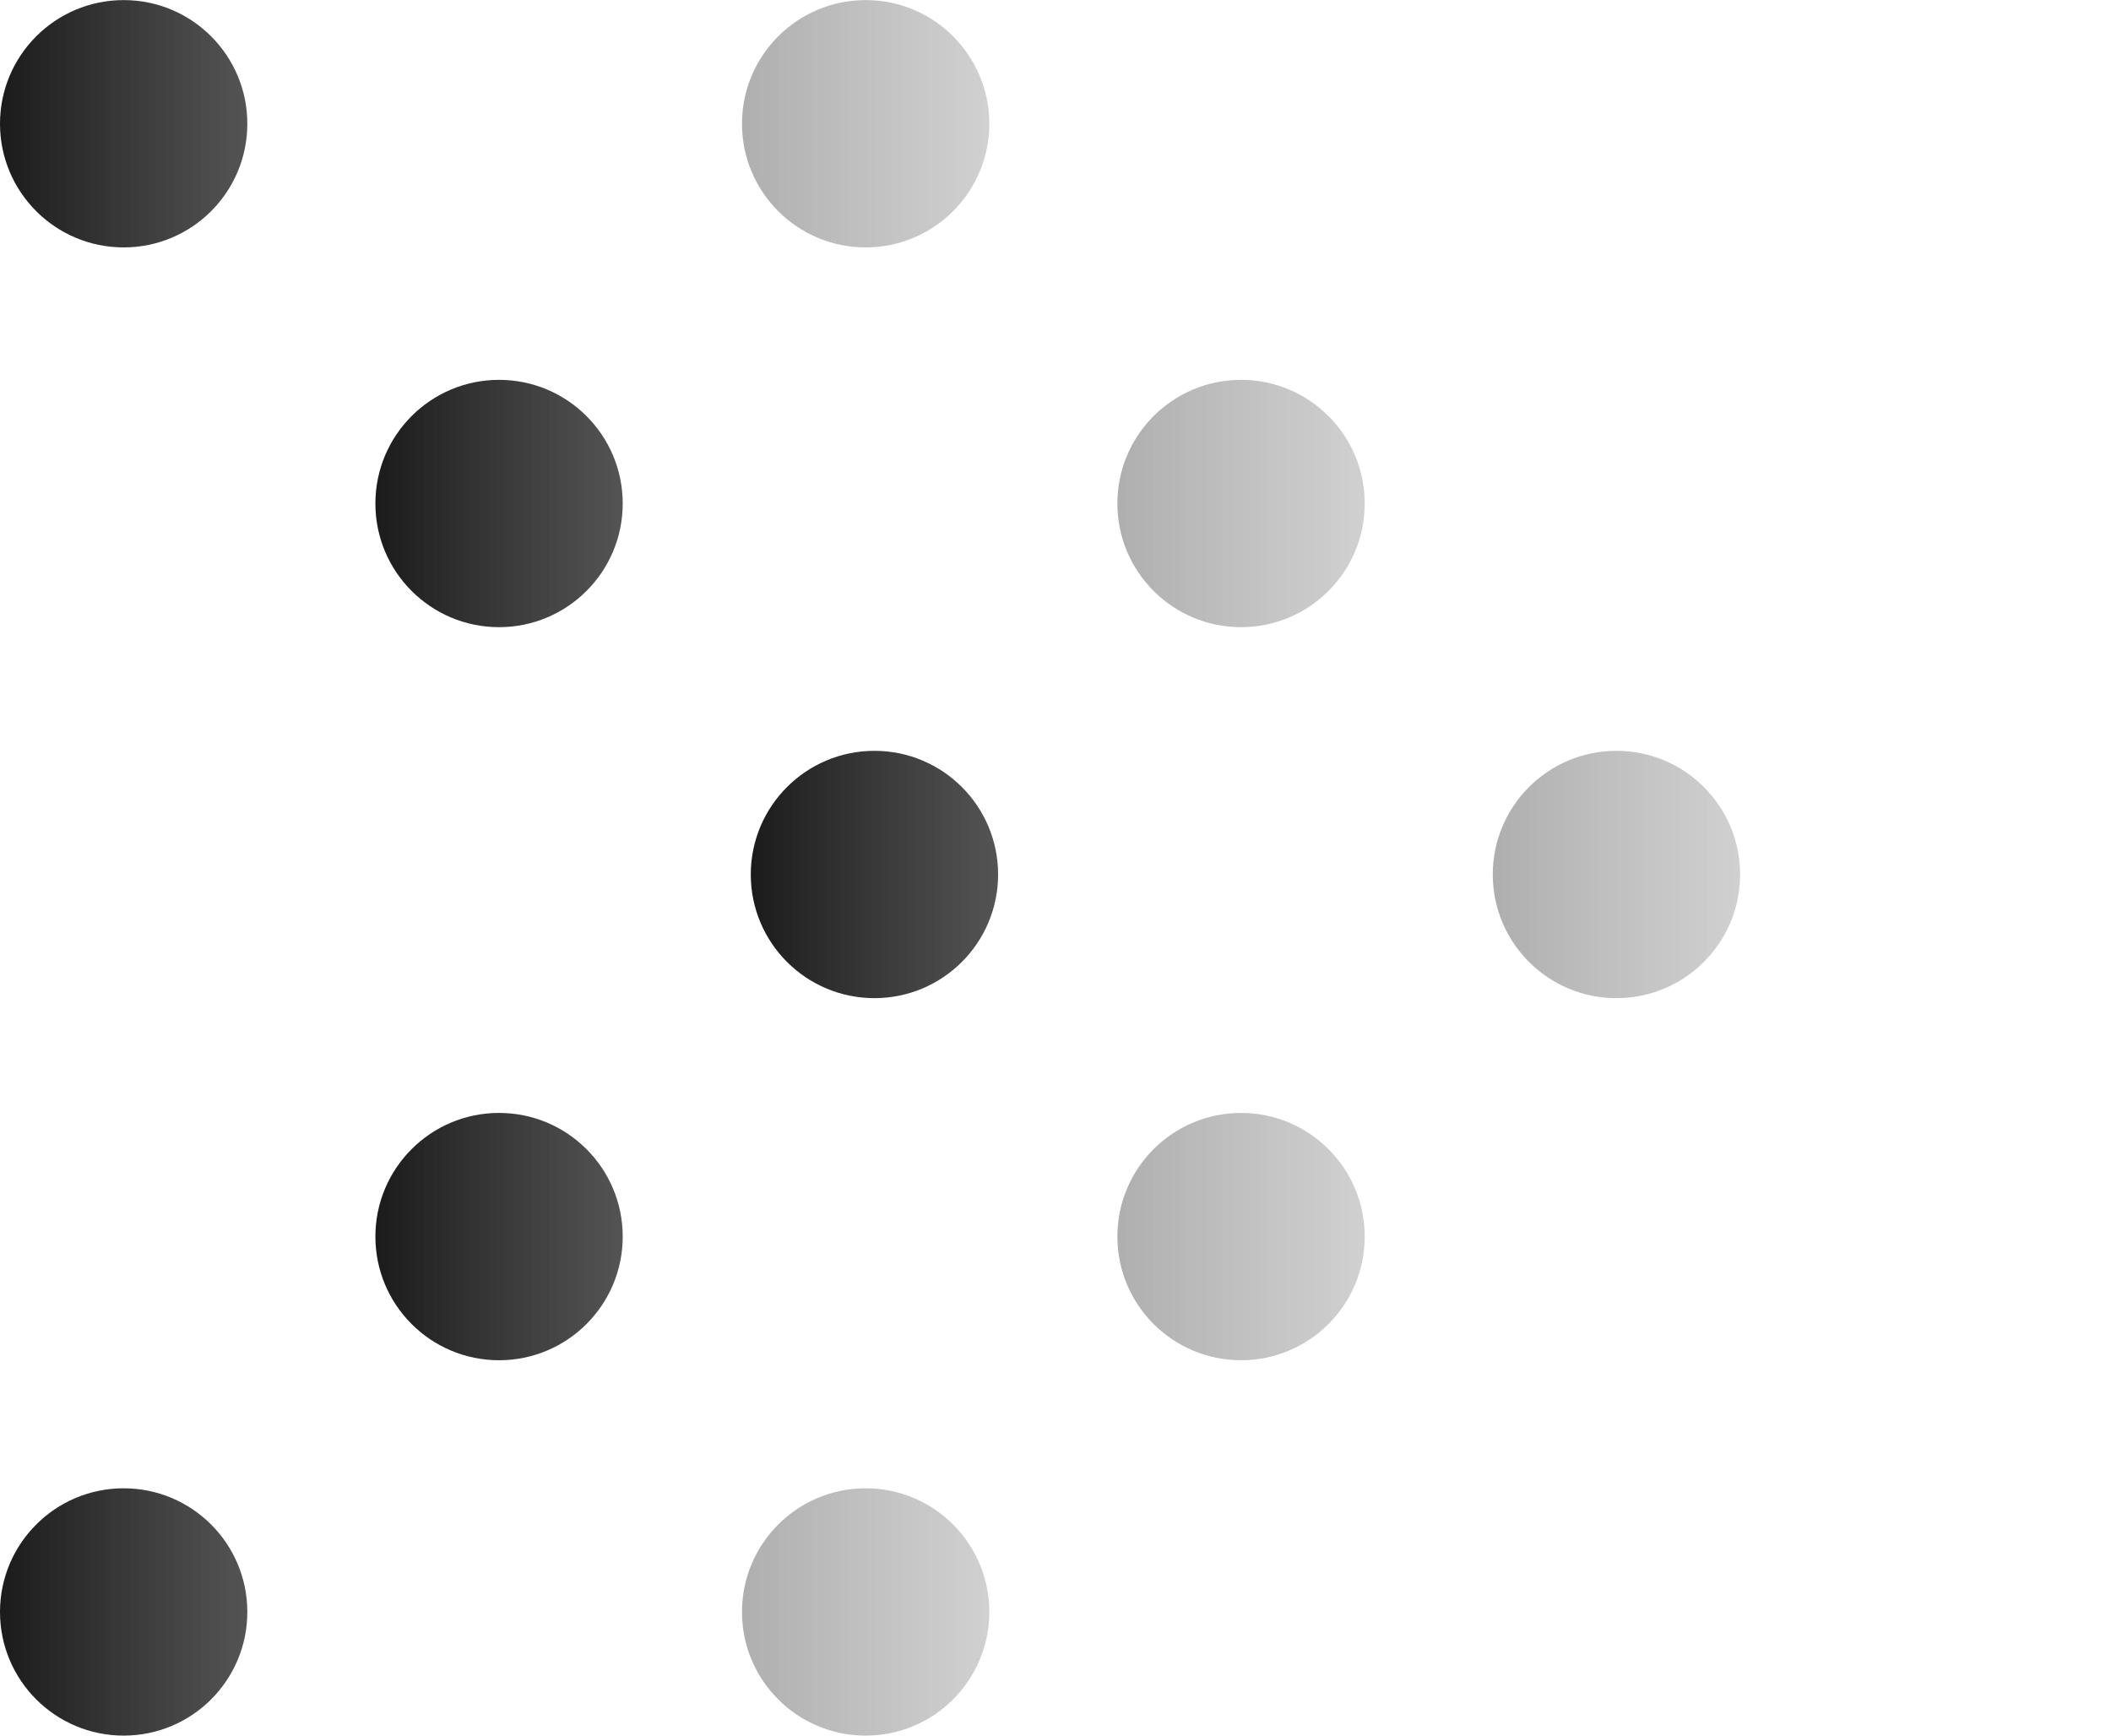 <?xml version="1.0" encoding="UTF-8" standalone="no"?>
<svg
   width="5.975mm"
   height="4.913mm"
   version="1.1"
   id="svg8"
   inkscape:version="1.2.2 (b0a8486541, 2022-12-01)"
   sodipodi:docname="arrowr-dark.svg"
   viewBox="0 0 22.584 18.568"
   xmlns:inkscape="http://www.inkscape.org/namespaces/inkscape"
   xmlns:sodipodi="http://sodipodi.sourceforge.net/DTD/sodipodi-0.dtd"
   xmlns:xlink="http://www.w3.org/1999/xlink"
   xmlns="http://www.w3.org/2000/svg"
   xmlns:svg="http://www.w3.org/2000/svg"
   xmlns:rdf="http://www.w3.org/1999/02/22-rdf-syntax-ns#"
   xmlns:cc="http://creativecommons.org/ns#"
   xmlns:dc="http://purl.org/dc/elements/1.1/">
  <defs
     id="defs2">
    <linearGradient
       inkscape:collect="always"
       id="linearGradient1356">
      <stop
         offset="0"
         id="stop1352"
         style="stop-color:#1b1b1b;stop-opacity:1;" />
      <stop
         offset="1"
         id="stop1354"
         style="stop-color:#e2e2e2;stop-opacity:0.4;" />
    </linearGradient>
    <linearGradient
       inkscape:collect="always"
       id="linearGradient1346">
      <stop
         offset="0"
         id="stop1342"
         style="stop-color:#1b1b1b;stop-opacity:1;" />
      <stop
         offset="1"
         id="stop1344"
         style="stop-color:#e2e2e2;stop-opacity:0.4;" />
    </linearGradient>
    <linearGradient
       inkscape:collect="always"
       id="linearGradient1336">
      <stop
         offset="0"
         id="stop1332"
         style="stop-color:#1b1b1b;stop-opacity:1;" />
      <stop
         offset="1"
         id="stop1334"
         style="stop-color:#e2e2e2;stop-opacity:0.4;" />
    </linearGradient>
    <linearGradient
       inkscape:collect="always"
       id="linearGradient1326">
      <stop
         offset="0"
         id="stop1322"
         style="stop-color:#1b1b1b;stop-opacity:1;" />
      <stop
         offset="1"
         id="stop1324"
         style="stop-color:#e2e2e2;stop-opacity:0.4;" />
    </linearGradient>
    <linearGradient
       inkscape:collect="always"
       id="linearGradient1318">
      <stop
         style="stop-color:#1b1b1b;stop-opacity:1;"
         offset="0"
         id="stop1314" />
      <stop
         style="stop-color:#e2e2e2;stop-opacity:0.4;"
         offset="1"
         id="stop1316" />
    </linearGradient>
    <linearGradient
       inkscape:collect="always"
       id="linearGradient1009">
      <stop
         offset="0"
         id="stop1005"
         style="stop-color:#e0e0e0;stop-opacity:1" />
      <stop
         offset="1"
         id="stop1007"
         style="stop-color:#e0e0e0;stop-opacity:0" />
    </linearGradient>
    <linearGradient
       inkscape:collect="always"
       xlink:href="#linearGradient1009"
       id="linearGradient1011"
       x1="30.427"
       y1="33.74"
       x2="50.271"
       y2="33.74"
       gradientUnits="userSpaceOnUse" />
    <linearGradient
       inkscape:collect="always"
       xlink:href="#linearGradient1318"
       id="linearGradient1320"
       x1="29.104"
       y1="25.802"
       x2="43.656"
       y2="25.802"
       gradientUnits="userSpaceOnUse" />
    <linearGradient
       inkscape:collect="always"
       xlink:href="#linearGradient1326"
       id="linearGradient1330"
       x1="29.104"
       y1="25.802"
       x2="43.656"
       y2="25.802"
       gradientUnits="userSpaceOnUse" />
    <linearGradient
       inkscape:collect="always"
       xlink:href="#linearGradient1336"
       id="linearGradient1340"
       x1="29.104"
       y1="25.802"
       x2="43.656"
       y2="25.802"
       gradientUnits="userSpaceOnUse" />
    <linearGradient
       inkscape:collect="always"
       xlink:href="#linearGradient1346"
       id="linearGradient1350"
       x1="29.104"
       y1="25.802"
       x2="43.656"
       y2="25.802"
       gradientUnits="userSpaceOnUse" />
    <linearGradient
       inkscape:collect="always"
       xlink:href="#linearGradient1356"
       id="linearGradient1360"
       x1="29.104"
       y1="25.802"
       x2="43.656"
       y2="25.802"
       gradientUnits="userSpaceOnUse" />
  </defs>
  <sodipodi:namedview
     id="base"
     pagecolor="#ffffff"
     bordercolor="#666666"
     borderopacity="1.0"
     inkscape:pageopacity="0.0"
     inkscape:pageshadow="2"
     inkscape:zoom="89.6"
     inkscape:cx="12.550223"
     inkscape:cy="9.2801339"
     inkscape:document-units="mm"
     inkscape:current-layer="g1003"
     showgrid="true"
     inkscape:window-width="3840"
     inkscape:window-height="2096"
     inkscape:window-x="0"
     inkscape:window-y="0"
     inkscape:window-maximized="1"
     showguides="false"
     inkscape:showpageshadow="2"
     inkscape:pagecheckerboard="false"
     inkscape:deskcolor="#d1d1d1">
    <inkscape:grid
       type="xygrid"
       id="grid815"
       originx="-29.104"
       originy="-253.953" />
  </sodipodi:namedview>
  <g
     inkscape:label="Ebene 1"
     inkscape:groupmode="layer"
     id="layer1"
     transform="translate(-29.104,-24.479)">
    <g
       id="g1003"
       style="fill:url(#linearGradient1011);fill-opacity:1">
      <g
         id="g888"
         style="fill:url(#linearGradient1320);fill-opacity:1;stroke-width:1.002;stroke-dasharray:none">
        <circle
           style="fill:url(#linearGradient1320);fill-opacity:1;stroke:none;stroke-width:1.002;stroke-opacity:1;stroke-dasharray:none"
           id="path817"
           cx="30.427"
           cy="25.802"
           r="1.323" />
        <circle
           style="fill:url(#linearGradient1320);fill-opacity:1;stroke:none;stroke-width:1.002;stroke-opacity:1;stroke-dasharray:none"
           id="path817-3"
           cx="34.396"
           cy="25.802"
           r="1.323" />
        <circle
           style="fill:url(#linearGradient1320);fill-opacity:1;stroke:none;stroke-width:1.002;stroke-opacity:1;stroke-dasharray:none"
           id="path817-6"
           cx="38.365"
           cy="25.802"
           r="1.323" />
        <circle
           style="fill:url(#linearGradient1320);fill-opacity:1;stroke:none;stroke-width:1.002;stroke-opacity:1;stroke-dasharray:none"
           id="path817-7"
           cx="42.333"
           cy="25.802"
           r="1.323" />
      </g>
      <g
         id="g888-2"
         transform="translate(4.016,4.063)"
         style="fill:url(#linearGradient1330);fill-opacity:1">
        <circle
           style="fill:url(#linearGradient1330);fill-opacity:1;stroke:none;stroke-width:0.265;stroke-opacity:1"
           id="path817-9"
           cx="30.427"
           cy="25.802"
           r="1.323" />
        <circle
           style="fill:url(#linearGradient1330);fill-opacity:1;stroke:none;stroke-width:0.265;stroke-opacity:1"
           id="path817-3-1"
           cx="34.396"
           cy="25.802"
           r="1.323" />
        <circle
           style="fill:url(#linearGradient1330);fill-opacity:1;stroke:none;stroke-width:0.265;stroke-opacity:1"
           id="path817-6-2"
           cx="38.365"
           cy="25.802"
           r="1.323" />
        <circle
           style="fill:url(#linearGradient1330);fill-opacity:1;stroke:none;stroke-width:0.265;stroke-opacity:1"
           id="path817-7-7"
           cx="42.333"
           cy="25.802"
           r="1.323" />
      </g>
      <g
         id="g888-0"
         transform="translate(8.032,8.032)"
         style="fill:url(#linearGradient1340);fill-opacity:1">
        <circle
           style="fill:url(#linearGradient1340);fill-opacity:1;stroke:none;stroke-width:0.265;stroke-opacity:1"
           id="path817-93"
           cx="30.427"
           cy="25.802"
           r="1.323" />
        <circle
           style="fill:url(#linearGradient1340);fill-opacity:1;stroke:none;stroke-width:0.265;stroke-opacity:1"
           id="path817-3-6"
           cx="34.396"
           cy="25.802"
           r="1.323" />
        <circle
           style="fill:url(#linearGradient1340);fill-opacity:1;stroke:none;stroke-width:0.265;stroke-opacity:1"
           id="path817-6-0"
           cx="38.365"
           cy="25.802"
           r="1.323" />
        <circle
           style="fill:url(#linearGradient1340);fill-opacity:1;stroke:none;stroke-width:0.265;stroke-opacity:1"
           id="path817-7-6"
           cx="42.333"
           cy="25.802"
           r="1.323" />
      </g>
      <g
         id="g888-26"
         transform="translate(4.016,11.906)"
         style="fill:url(#linearGradient1350);fill-opacity:1">
        <circle
           style="fill:url(#linearGradient1350);fill-opacity:1;stroke:none;stroke-width:0.265;stroke-opacity:1"
           id="path817-1"
           cx="30.427"
           cy="25.802"
           r="1.323" />
        <circle
           style="fill:url(#linearGradient1350);fill-opacity:1;stroke:none;stroke-width:0.265;stroke-opacity:1"
           id="path817-3-8"
           cx="34.396"
           cy="25.802"
           r="1.323" />
        <circle
           style="fill:url(#linearGradient1350);fill-opacity:1;stroke:none;stroke-width:0.265;stroke-opacity:1"
           id="path817-6-7"
           cx="38.365"
           cy="25.802"
           r="1.323" />
        <circle
           style="fill:url(#linearGradient1350);fill-opacity:1;stroke:none;stroke-width:0.265;stroke-opacity:1"
           id="path817-7-9"
           cx="42.333"
           cy="25.802"
           r="1.323" />
      </g>
      <g
         id="g888-20"
         transform="translate(7.9516266e-7,15.922)"
         style="fill:url(#linearGradient1360);fill-opacity:1">
        <circle
           style="fill:url(#linearGradient1360);fill-opacity:1;stroke:none;stroke-width:0.265;stroke-opacity:1"
           id="path817-2"
           cx="30.427"
           cy="25.802"
           r="1.323" />
        <circle
           style="fill:url(#linearGradient1360);fill-opacity:1;stroke:none;stroke-width:0.265;stroke-opacity:1"
           id="path817-3-3"
           cx="34.396"
           cy="25.802"
           r="1.323" />
        <circle
           style="fill:url(#linearGradient1360);fill-opacity:1;stroke:none;stroke-width:0.265;stroke-opacity:1"
           id="path817-6-75"
           cx="38.365"
           cy="25.802"
           r="1.323" />
        <circle
           style="fill:url(#linearGradient1360);fill-opacity:1;stroke:none;stroke-width:0.265;stroke-opacity:1"
           id="path817-7-92"
           cx="42.333"
           cy="25.802"
           r="1.323" />
      </g>
    </g>
  </g>
</svg>
